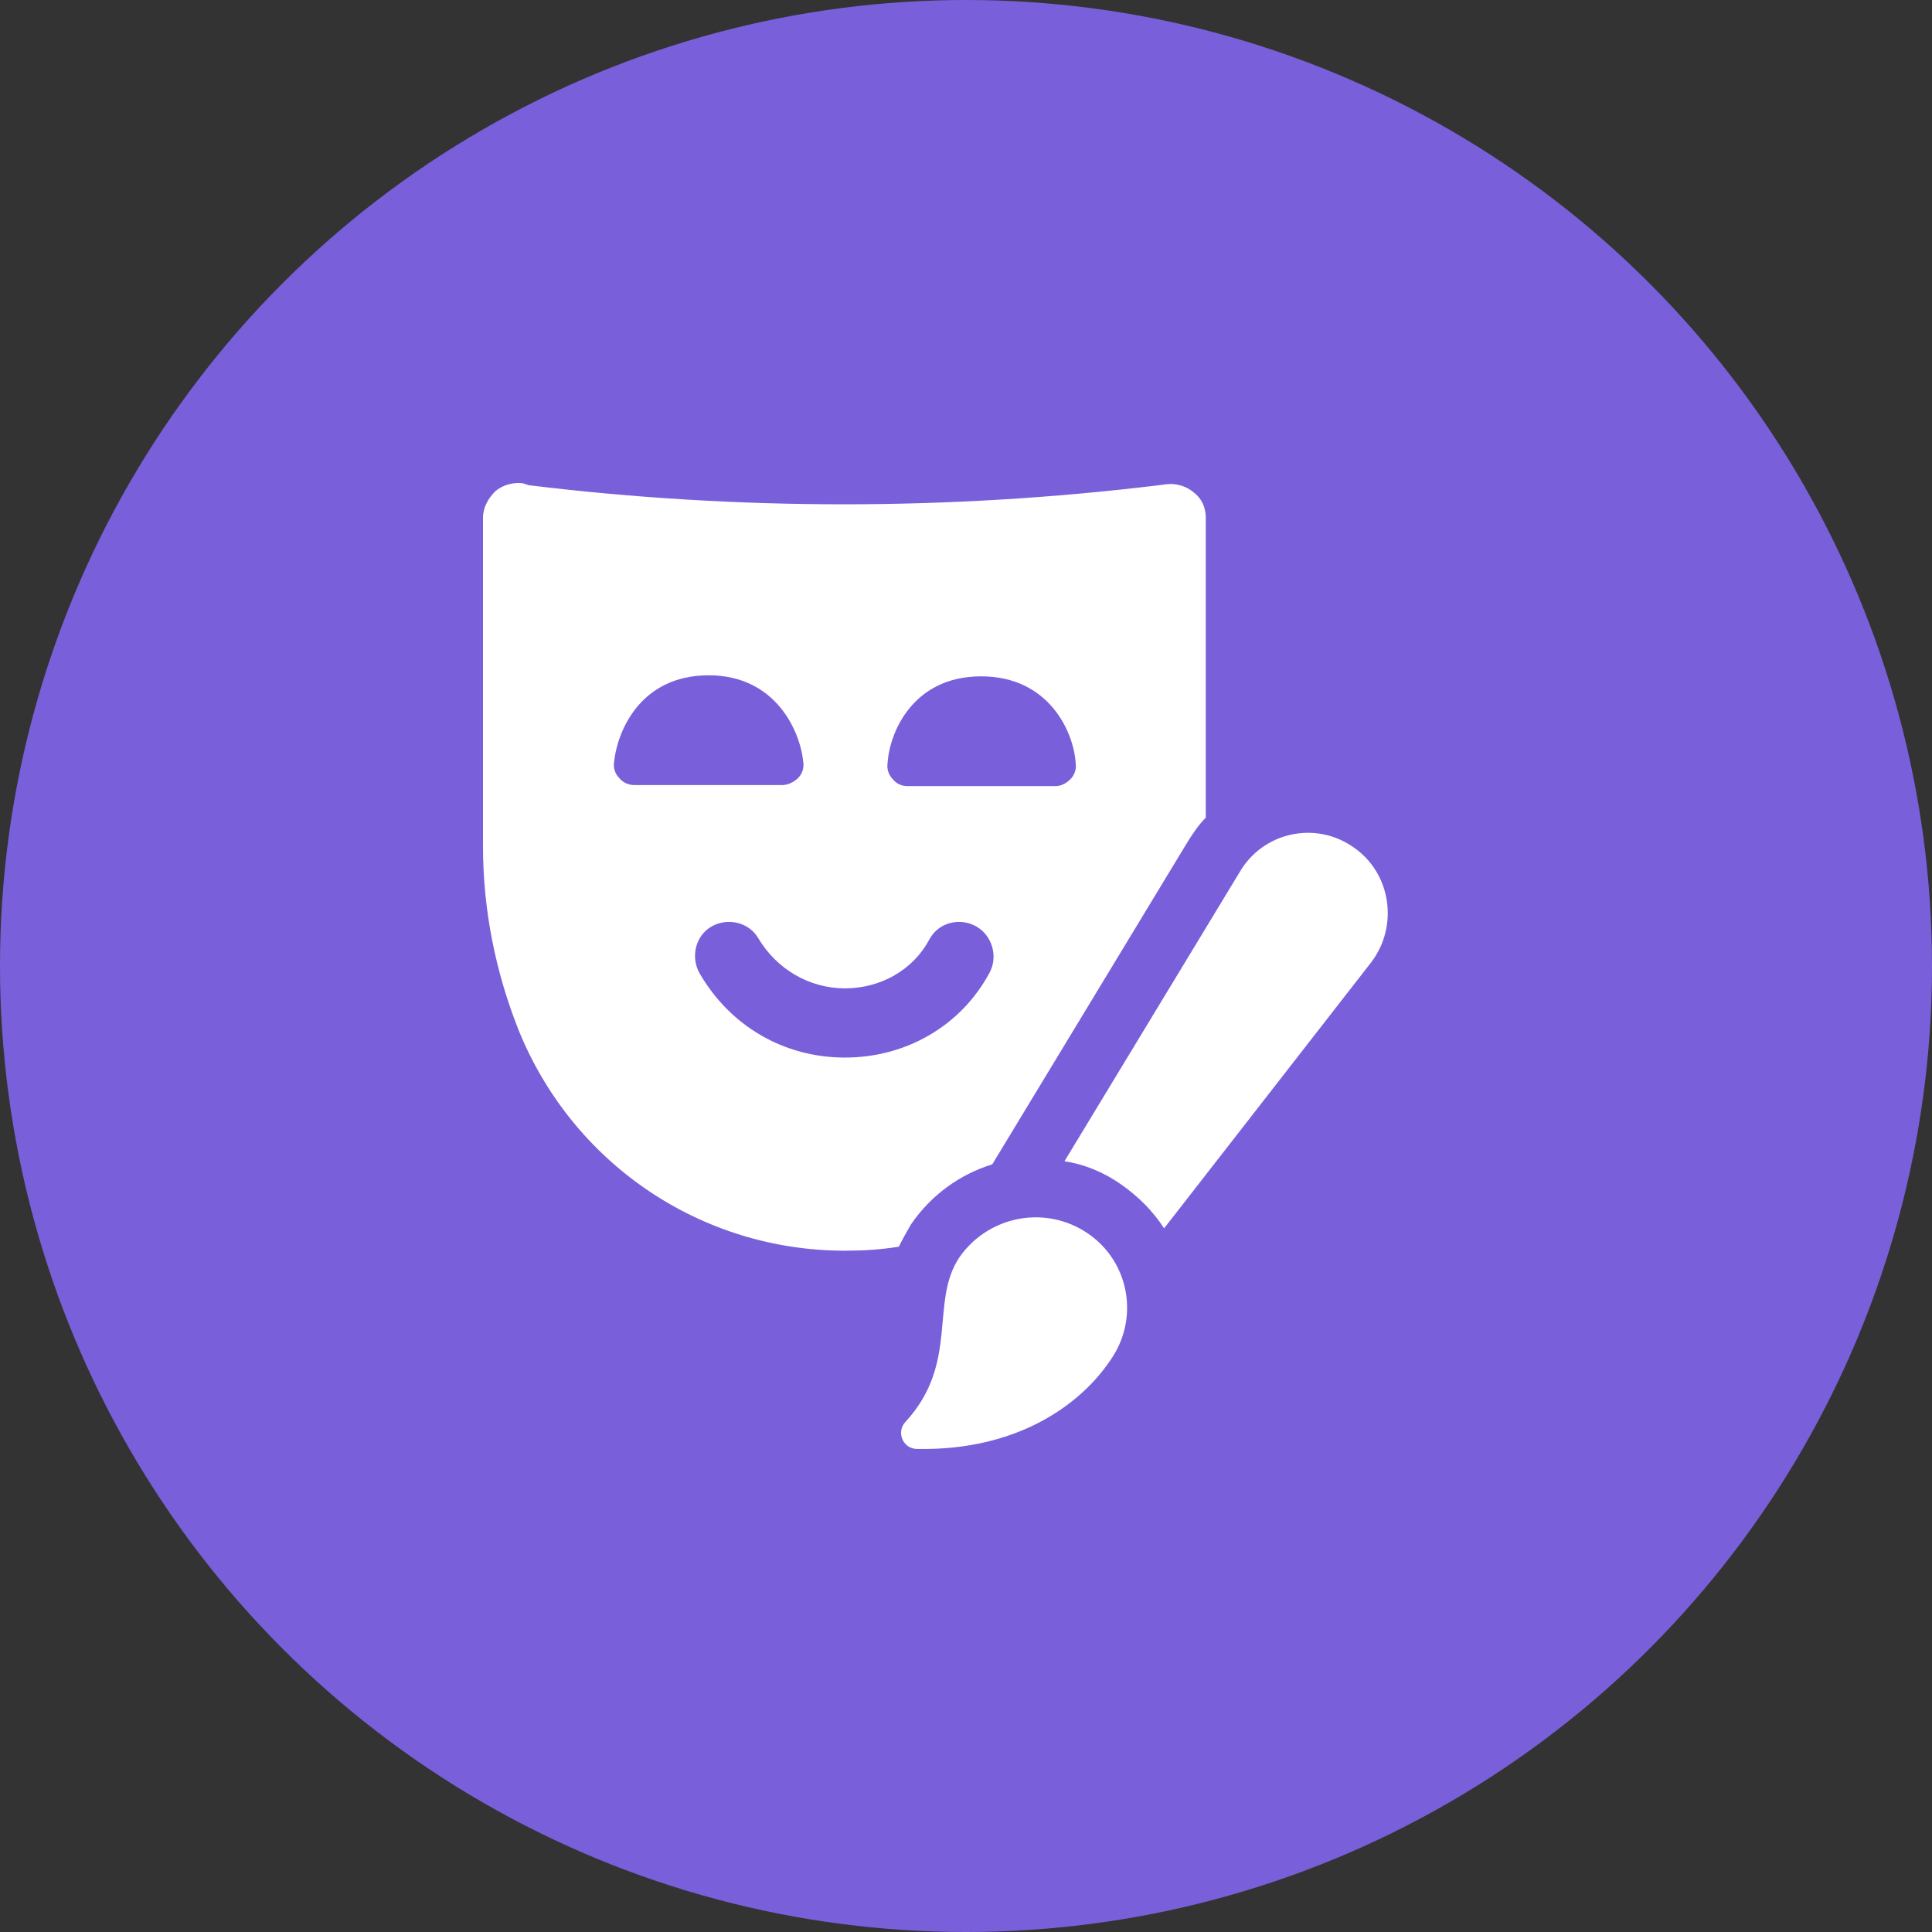 <?xml version="1.0" encoding="UTF-8"?>
<svg width="28px" height="28px" viewBox="0 0 28 28" version="1.1" xmlns="http://www.w3.org/2000/svg" xmlns:xlink="http://www.w3.org/1999/xlink">
    <rect x="0" y="0" width="28" height="28" fill="#333333" stroke="none"/>
    <title>icon-list/icon-list-categorie-loisirs</title>
    <g id="icon-list/icon-list-categorie-loisirs" stroke="none" stroke-width="1" fill="none" fill-rule="evenodd">
        <circle id="Oval" fill="#7A5FDB" cx="14" cy="14" r="14"></circle>
        <path d="M13.909,18.215 C14.337,17.611 15.162,17.463 15.766,17.876 L15.766,17.876 C16.37,18.288 16.518,19.113 16.09,19.717 C15.663,20.351 14.749,21.028 13.291,20.999 C13.084,20.999 12.981,20.749 13.128,20.601 C13.909,19.747 13.467,18.863 13.909,18.215 Z M7.486,7.001 L7.574,7.003 L7.663,7.032 C10.683,7.401 13.762,7.401 16.797,7.032 L16.797,7.032 L16.915,7.017 C17.048,7.003 17.196,7.047 17.299,7.135 C17.417,7.224 17.475,7.356 17.475,7.504 L17.475,7.504 L17.475,11.85 C17.372,11.953 17.284,12.086 17.21,12.204 L17.21,12.204 L14.381,16.874 C13.91,17.021 13.497,17.316 13.203,17.744 C13.144,17.847 13.085,17.95 13.026,18.068 C12.761,18.111 12.511,18.126 12.245,18.126 C10.153,18.126 8.297,16.859 7.516,14.929 C7.177,14.075 7,13.176 7,12.262 L7,12.262 L7,7.504 C7,7.356 7.074,7.224 7.177,7.121 C7.28,7.032 7.427,6.988 7.574,7.003 Z M17.962,12.646 C18.301,12.056 19.067,11.894 19.612,12.277 C20.157,12.646 20.275,13.412 19.876,13.942 L19.876,13.942 L16.871,17.802 C16.709,17.552 16.503,17.345 16.252,17.168 C16.002,16.992 15.722,16.874 15.427,16.83 L15.427,16.83 Z M14.146,13.425 C13.91,13.293 13.6,13.367 13.468,13.617 C13.232,14.059 12.761,14.324 12.245,14.324 C11.729,14.324 11.258,14.045 10.993,13.603 C10.86,13.367 10.551,13.294 10.315,13.426 C10.079,13.559 10.006,13.868 10.138,14.104 C10.58,14.87 11.361,15.327 12.245,15.327 C13.129,15.327 13.924,14.87 14.338,14.103 C14.47,13.867 14.382,13.558 14.146,13.425 Z M14.219,9.802 C13.232,9.802 12.893,10.612 12.864,11.054 C12.849,11.143 12.879,11.232 12.937,11.29 C12.996,11.364 13.07,11.393 13.158,11.393 L13.158,11.393 L15.295,11.393 C15.383,11.393 15.457,11.349 15.516,11.29 C15.574,11.231 15.604,11.143 15.589,11.054 C15.56,10.612 15.206,9.802 14.219,9.802 Z M10.271,9.787 C9.269,9.787 8.945,10.612 8.9,11.039 C8.885,11.128 8.915,11.217 8.974,11.275 C9.033,11.349 9.121,11.378 9.195,11.378 L9.195,11.378 L11.331,11.378 C11.42,11.378 11.508,11.334 11.567,11.275 C11.626,11.216 11.656,11.128 11.641,11.039 C11.597,10.597 11.243,9.787 10.271,9.787 Z" id="Combined-Shape" fill="#FFFFFF"></path>
    </g>
</svg>